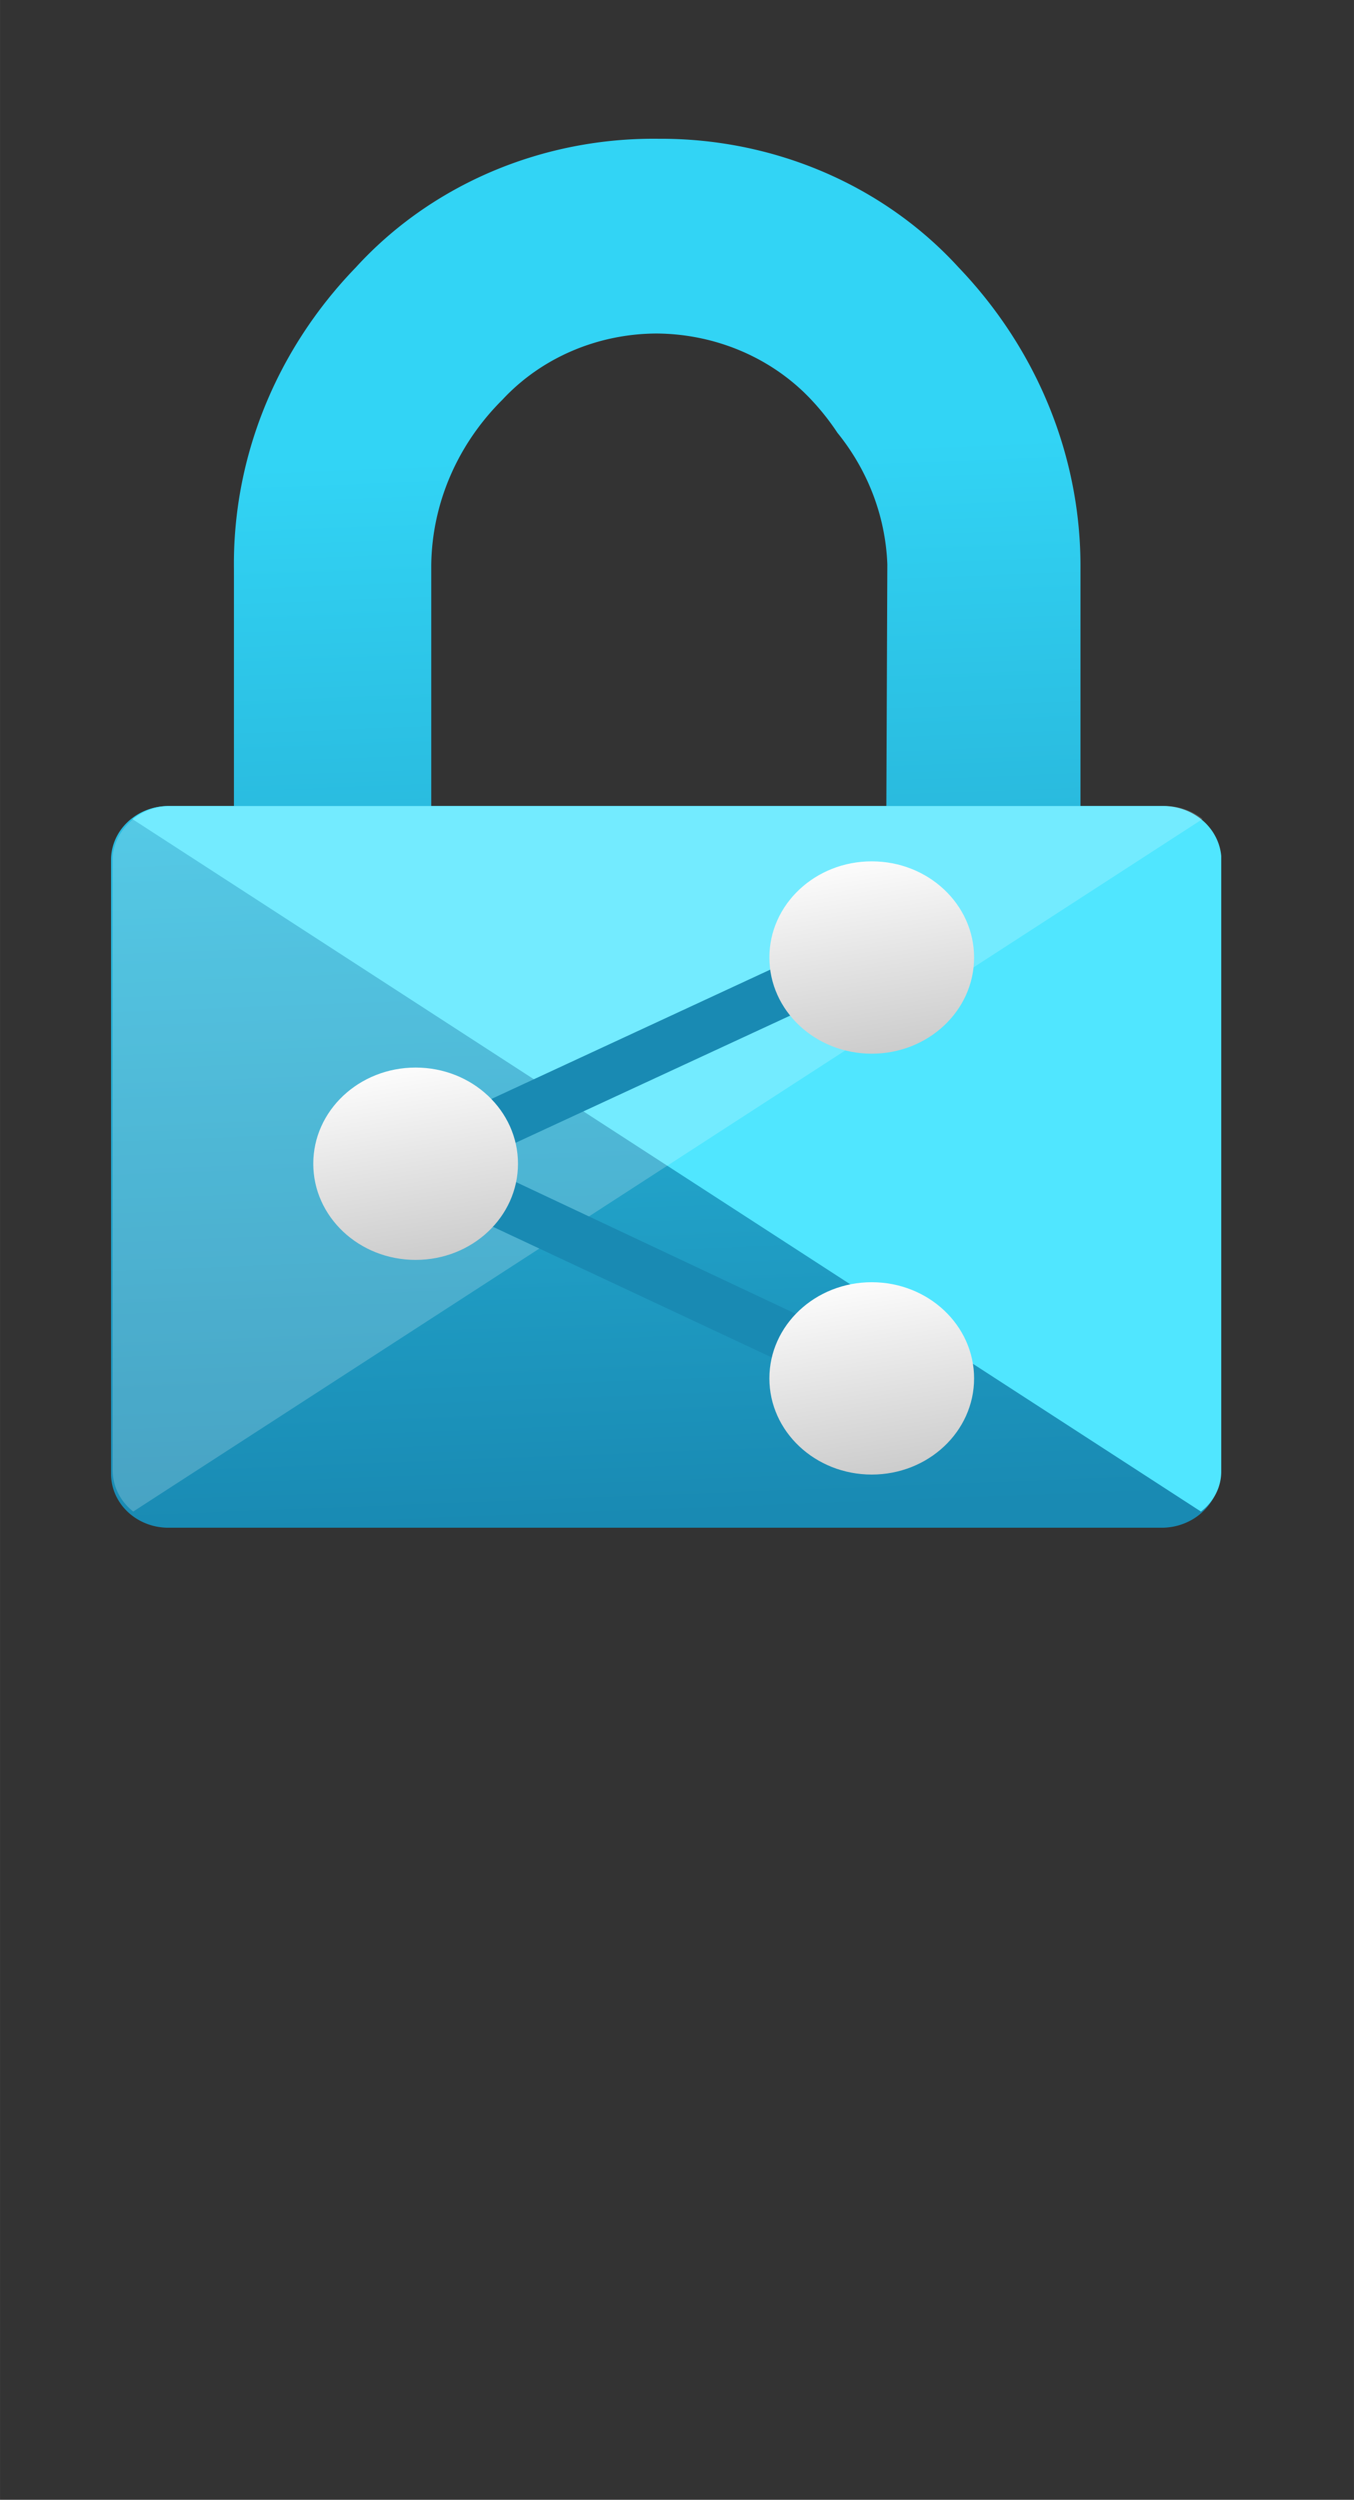 <?xml version="1.0" encoding="UTF-8" standalone="no"?>
<!DOCTYPE svg PUBLIC "-//W3C//DTD SVG 1.1//EN" "http://www.w3.org/Graphics/SVG/1.1/DTD/svg11.dtd">
<!-- Generated by Microsoft Visio, SVG Export Azure Information Protection.svg Page-1 -->
<svg xmlns="http://www.w3.org/2000/svg" xmlns:xlink="http://www.w3.org/1999/xlink" xmlns:ev="http://www.w3.org/2001/xml-events"
		width="0.768in" height="1.417in" viewBox="0 0 55.307 102.047" xml:space="preserve" color-interpolation-filters="sRGB"
		class="st6">
	<rect x="0" y="0" width="55.307" height="102.047" fill="#333333" stroke="none"/>
	<style type="text/css">
	<![CDATA[
		.st1 {fill:url(#grad0-5);stroke:none;stroke-linecap:butt;stroke-width:0.75}
		.st2 {fill:#50e6ff;stroke:none;stroke-linecap:butt;stroke-width:0.75}
		.st3 {fill:#ffffff;fill-opacity:0.2;stroke:none;stroke-linecap:butt;stroke-width:0.75}
		.st4 {fill:#198ab3;stroke:none;stroke-linecap:butt;stroke-width:0.75}
		.st5 {fill:url(#grad0-15);stroke:none;stroke-linecap:butt;stroke-width:0.75}
		.st6 {fill:none;fill-rule:evenodd;font-size:12px;overflow:visible;stroke-linecap:square;stroke-miterlimit:3}
	]]>
	</style>

	<defs id="Patterns_And_Gradients">
		<linearGradient id="grad0-5" x1="0" y1="0" x2="1" y2="0" gradientTransform="rotate(88.546 0.5 0.5)">
			<stop offset="0.22" stop-color="#32d4f5" stop-opacity="1"/>
			<stop offset="1" stop-color="#198ab3" stop-opacity="1"/>
		</linearGradient>
		<linearGradient id="grad0-15" x1="0" y1="0" x2="1" y2="0" gradientTransform="rotate(-99.915 0.5 0.5)">
			<stop offset="0" stop-color="#cccccc" stop-opacity="1"/>
			<stop offset="1" stop-color="#fcfcfc" stop-opacity="1"/>
		</linearGradient>
	</defs>
	<g>
		<title>Page-1</title>
		<g id="group3975-1" transform="translate(4.535,-39.685)">
			<title>Azure Information Protection</title>
			<g id="shape3976-2">
				<title>Sheet.3976</title>
				<path d="M42.95 72.59 L39.6 72.59 L39.6 62.91 A19.433 18.248 -180 0 0 34.62 50.6 A16.021 15.045 -180 0 0 22.38
							 45.35 A16.021 15.045 -180 0 0 10 50.6 A19.165 17.997 -180 0 0 5.02 62.91 L5.02 72.59 L2.31 72.59
							 A2.341 2.199 -180 0 0 0 74.75 L0 99.88 A2.341 2.199 -180 0 0 2.31 102.05 L42.95 102.05 A2.375
							 2.23 -180 0 0 45.29 99.88 L45.29 74.75 A2.375 2.23 -180 0 0 42.95 72.59 ZM31.67 72.59 L13.08
							 72.59 L13.08 62.75 A10.636 9.988 0 0 1 15.99 56 A8.395 7.884 0 0 1 22.28 53.3 A8.496 7.978
							 0 0 1 28.6 56 A10.67 10.019 0 0 1 29.67 57.35 A10.034 9.423 0 0 1 31.71 62.72 L31.67 72.59 Z"
						class="st1"/>
			</g>
			<g id="shape3977-6" transform="translate(0.87,-0.66)">
				<title>Sheet.3977</title>
				<path d="M42.18 73.25 L1.47 73.25 A2.208 2.073 -180 0 0 0 73.78 L43.65 102.05 A2.241 2.104 -180 0 0 44.48
							 100.41 L44.48 75.29 A2.375 2.23 -180 0 0 42.18 73.25 Z" class="st2"/>
			</g>
			<g id="shape3978-8" transform="translate(0.067,-0.66)">
				<title>Sheet.3978</title>
				<path d="M2.34 73.25 L43.01 73.25 A2.341 2.199 0 0 1 44.52 73.78 L0.84 102.05 A2.341 2.199 0 0 1 0 100.41 L0
							 75.29 A2.408 2.261 0 0 1 2.34 73.25 Z" class="st3"/>
			</g>
			<g id="shape3979-10" transform="translate(9.967,-5.182)">
				<title>Sheet.3979</title>
				<path d="M20.8 102.05 L0 92.31 L20.8 82.67 L21.74 84.49 L4.85 92.31 L21.74 100.26 L20.8 102.05 Z" class="st4"/>
			</g>
			<g id="shape3980-12" transform="translate(8.261,-10.93)">
				<title>Sheet.3980</title>
				<ellipse cx="4.181" cy="98.121" rx="4.181" ry="3.926" class="st5"/>
			</g>
			<g id="shape3981-16" transform="translate(26.892,-19.348)">
				<title>Sheet.3981</title>
				<ellipse cx="4.181" cy="98.121" rx="4.181" ry="3.926" class="st5"/>
			</g>
			<g id="shape3982-19" transform="translate(26.892,-2.167)">
				<title>Sheet.3982</title>
				<ellipse cx="4.181" cy="98.121" rx="4.181" ry="3.926" class="st5"/>
			</g>
		</g>
	</g>
</svg>
